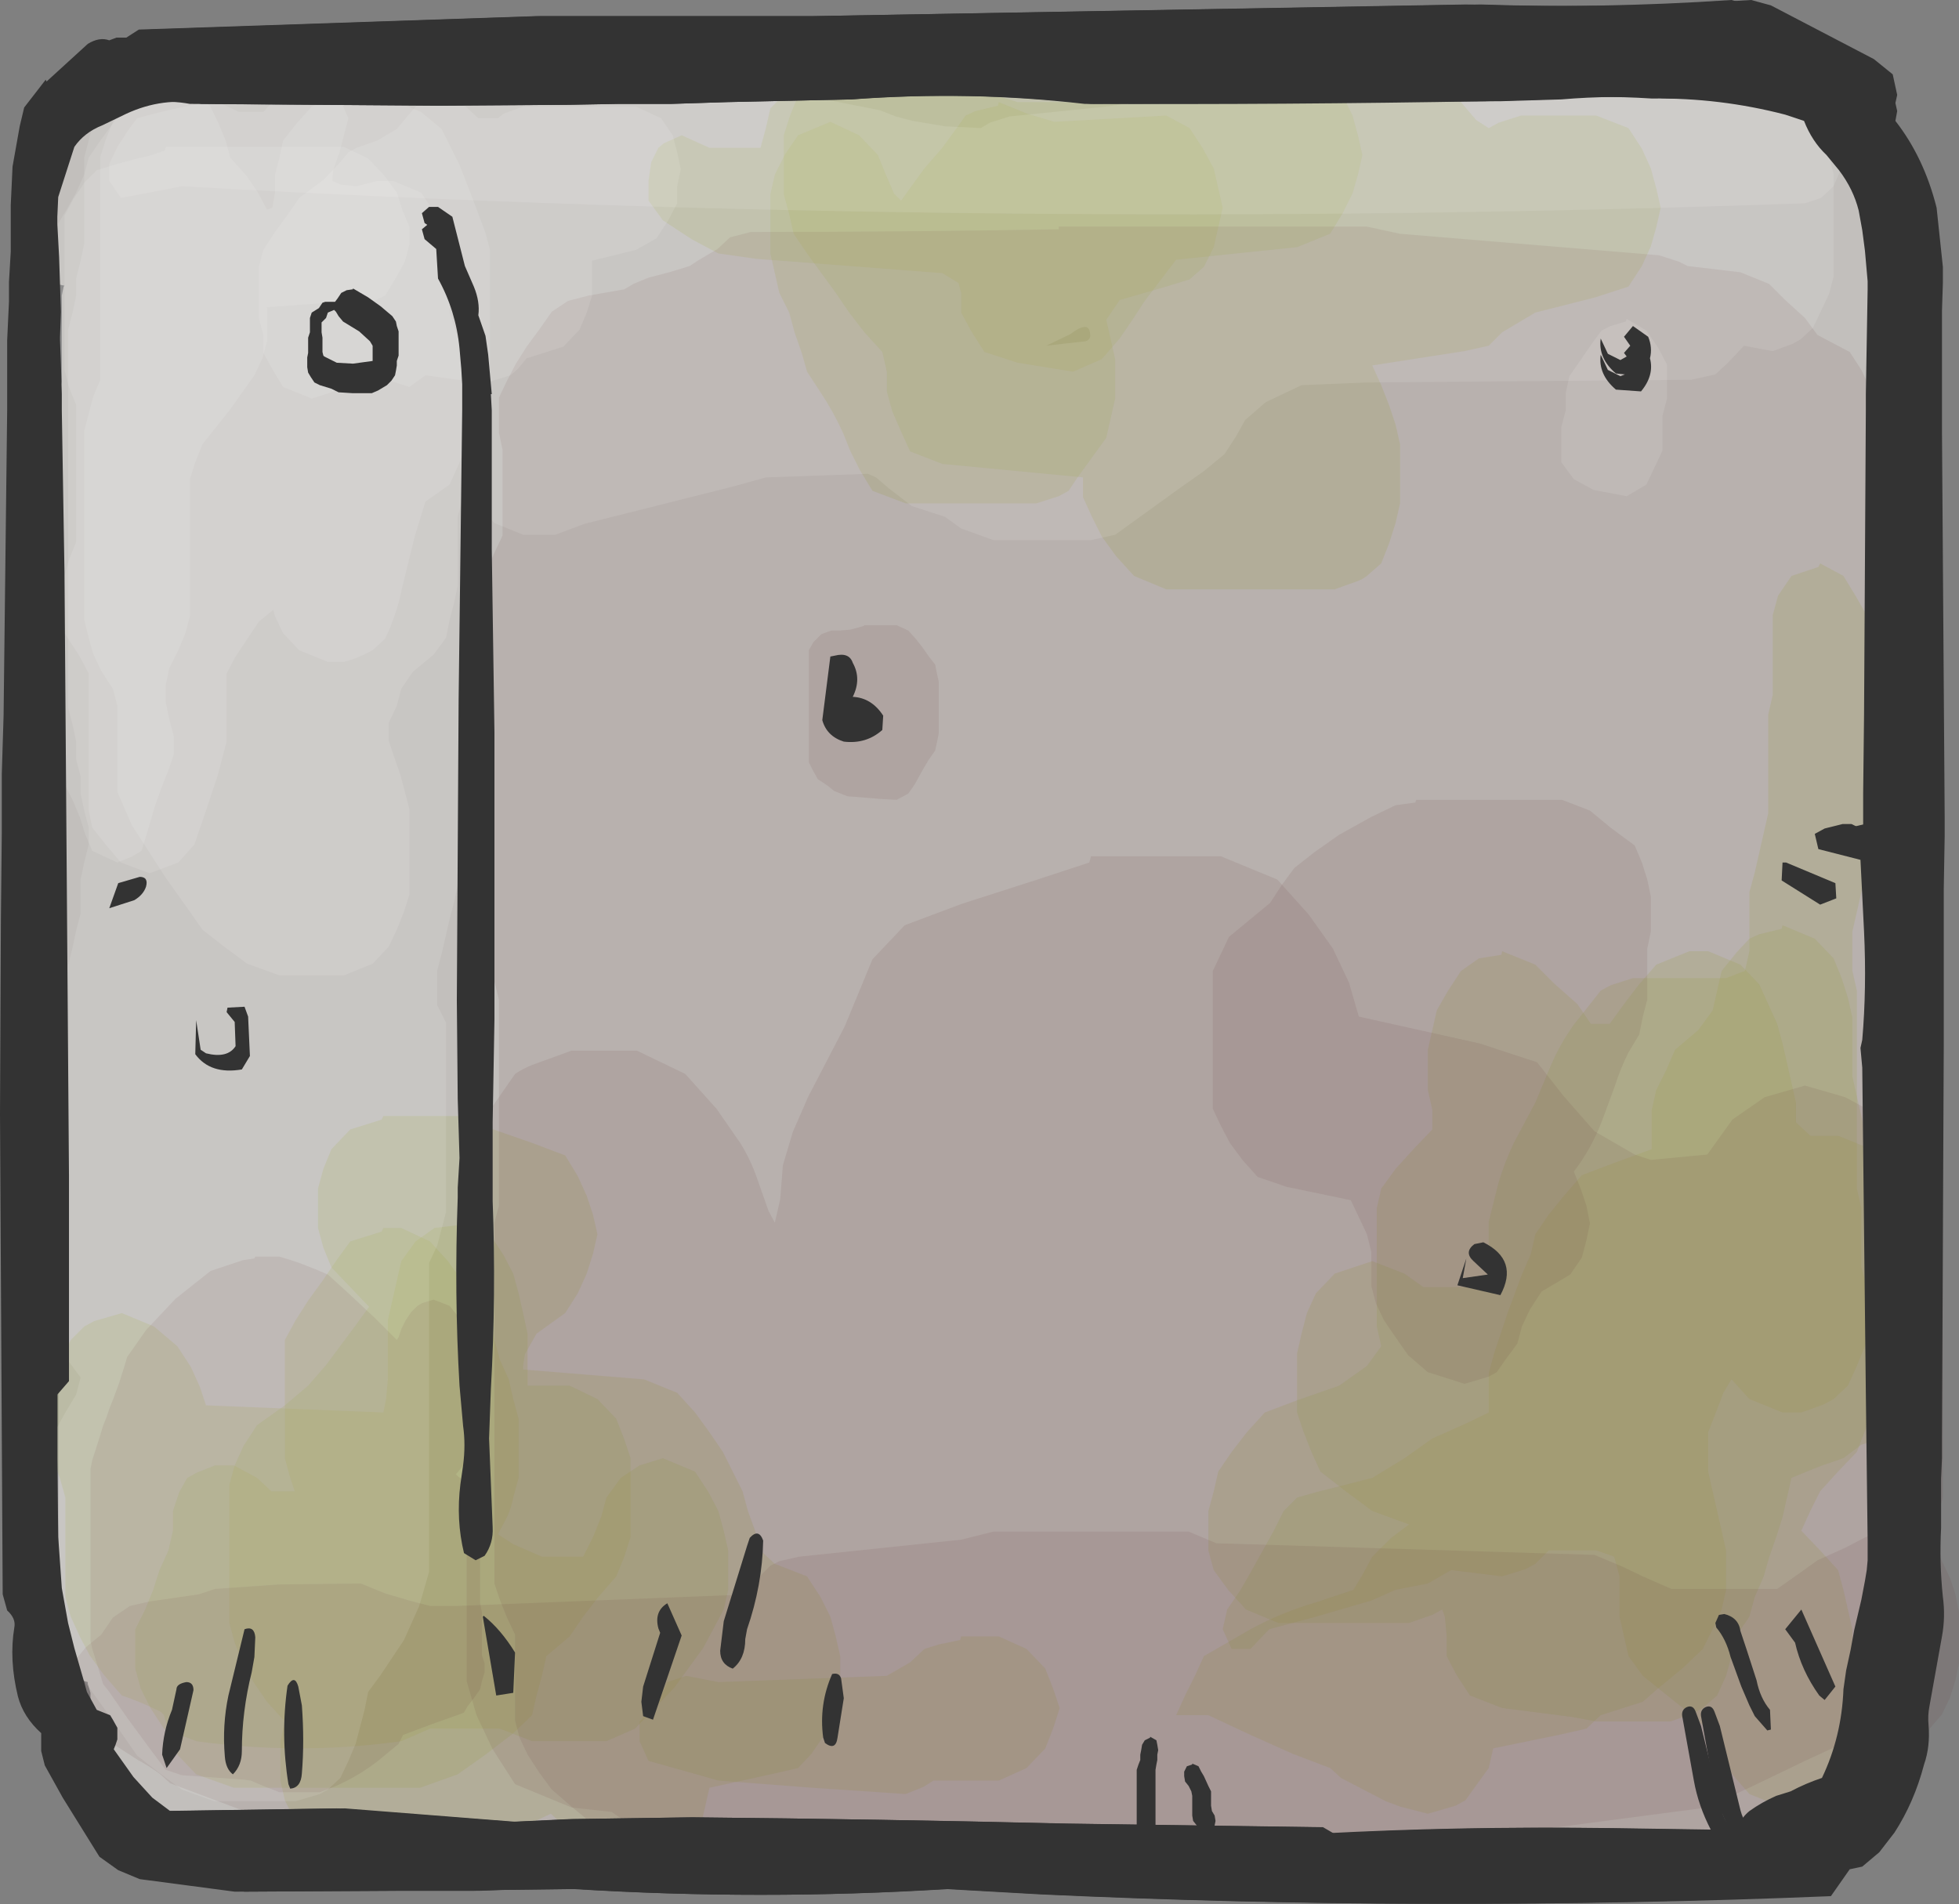 <?xml version="1.0" encoding="UTF-8" standalone="no"?>
<svg xmlns:xlink="http://www.w3.org/1999/xlink" height="106.3px" width="109.35px" xmlns="http://www.w3.org/2000/svg">
  <rect width="100%" height="100%" fill="#808080" stroke="none"/>
  <g transform="matrix(1.0, 0.0, 0.0, 1.0, 55.1, 53.15)">
    <path d="M48.25 -47.05 L48.25 -46.6 48.25 -46.1 48.4 -45.65 48.55 -45.15 48.7 -44.65 48.7 -44.2 48.7 -43.7 48.8 -43.2 48.9 -42.75 49.05 -42.25 49.15 -41.8 49.15 -41.3 49.15 -40.85 49.35 -40.35 49.5 -39.9 49.7 -39.4 49.85 -38.9 49.95 -38.45 50.05 -37.95 50.05 -37.45 50.05 -36.5 50.05 -35.55 50.05 -34.6 50.05 -33.65 50.05 -33.15 50.35 -32.65 50.6 -32.2 50.8 -31.7 50.95 -31.25 50.95 -30.75 50.95 -29.8 50.95 -28.85 50.95 -27.9 50.95 -26.45 50.95 -25.95 51.05 -25.5 51.05 -25.0 51.05 -24.05 51.05 -23.1 51.05 -22.1 51.05 -21.15 50.95 -20.7 50.95 -20.2 50.95 -8.2 50.95 6.15 50.95 17.2 51.05 17.7 51.05 18.15 51.05 18.65 50.95 19.1 50.95 19.6 51.05 20.1 51.05 20.55 51.05 21.05 50.95 21.5 51.05 22.0 51.05 22.45 51.05 22.95 50.95 23.45 51.05 23.9 51.05 24.4 51.05 25.35 51.05 26.3 51.05 27.25 51.05 28.25 51.05 28.7 50.95 29.2 50.95 29.65 50.95 31.1 50.95 32.55 50.95 34.45 50.95 36.4 50.85 36.85 50.75 37.35 50.5 37.8 50.05 38.3 49.5 38.8 49.35 39.25 49.15 39.75 48.9 40.05 48.9 43.1 48.8 43.55 48.8 44.05 48.7 44.55 48.6 45.0 48.45 45.5 48.35 45.95 47.9 46.45 47.55 46.75 47.0 46.95 46.2 46.6 46.15 46.55 45.85 46.95 45.2 47.4 44.6 47.9 44.55 47.95 44.5 48.2 44.25 48.7 43.9 49.15 43.6 49.5 42.9 49.65 -2.85 49.65 -3.75 49.65 Q-24.35 49.6 -44.95 49.15 L-45.5 49.0 -45.95 48.85 -46.65 48.55 -46.8 48.2 -47.35 48.0 -48.0 47.75 -48.45 47.25 -48.65 46.75 -48.8 46.3 -48.8 45.8 -48.8 45.35 -48.8 44.85 -48.8 44.35 -48.8 43.9 -49.15 43.4 -49.7 42.95 -49.95 42.6 -49.95 42.3 -50.05 41.8 -50.05 41.35 -50.2 40.85 -50.2 40.75 -50.85 40.55 -51.3 40.05 -51.65 39.6 -51.75 39.1 -51.85 38.6 -51.85 36.05 -51.85 35.6 -52.2 34.6 -52.45 33.65 -52.55 33.2 -51.85 33.2 -51.85 25.65 -51.85 12.7 -51.85 5.05 -51.75 4.55 -51.75 -9.35 -51.75 -23.25 -51.75 -31.4 -51.65 -31.85 -51.65 -33.3 -51.65 -34.75 -51.65 -36.2 -51.65 -36.65 -51.55 -37.15 -51.5 -37.2 -52.2 -37.35 Q-52.6 -37.45 -53.0 -37.65 L-53.3 -38.1 -53.55 -38.6 -53.55 -39.05 -53.55 -39.55 -53.45 -40.05 -53.2 -40.5 -52.8 -41.0 -52.45 -41.45 -52.45 -41.95 -52.45 -42.4 -52.45 -42.9 -52.2 -43.4 -52.0 -43.85 -52.0 -44.35 -51.6 -44.8 -51.3 -45.15 -50.75 -45.5 -50.15 -45.9 -48.8 -46.9 -48.2 -47.05 -48.2 -47.2 -48.0 -47.55 -47.65 -47.65 -43.05 -48.0 -42.25 -48.35 -35.35 -48.45 -32.65 -48.55 -32.4 -48.65 -31.95 -48.8 -31.35 -49.0 -24.7 -49.15 -24.25 -49.3 -23.8 -49.45 -23.35 -49.6 -22.8 -49.7 -22.75 -49.8 42.45 -49.8 43.25 -49.45 43.85 -49.0 44.5 -48.5 45.3 -48.5 45.75 -49.0 46.55 -49.3 47.35 -49.0 47.8 -48.5 48.0 -48.0 48.15 -47.55 48.25 -47.05" fill="#c2bfbc" fill-rule="evenodd" stroke="none"/>
    <path d="M-33.7 15.4 L-32.7 15.4 -31.1 16.15 -30.1 17.25 -29.3 18.35 -28.5 19.45 -27.75 20.55 -27.5 21.65 -27.2 22.75 -26.7 23.85 -26.45 24.95 -26.15 26.05 -26.15 27.15 -26.15 28.25 -26.15 29.35 -26.45 30.45 Q-26.55 31.0 -26.8 31.55 L-27.2 32.3 -27.3 32.5 -26.45 33.05 -24.85 33.75 -22.55 33.75 -22.0 32.65 -21.55 31.55 -21.25 30.45 -20.45 29.35 -19.4 28.65 -18.1 28.25 -16.3 29.0 -15.55 30.15 -15.0 31.2 -14.7 32.3 -14.45 33.4 -14.45 34.5 -14.45 35.6 -14.7 36.7 -15.85 38.85 -17.45 41.05 -19.65 43.35 -21.25 44.05 -25.4 44.05 -27.2 43.35 -31.1 43.35 -32.7 44.05 Q-38.4 44.85 -44.15 44.05 L-45.95 43.35 -46.7 42.2 -47.25 41.1 -47.55 40.0 -47.55 38.9 -47.55 37.8 -47.0 36.7 -46.55 35.6 -46.2 34.5 -45.7 33.4 -45.45 32.3 -45.45 31.2 -45.1 30.15 -44.65 29.35 -44.1 29.05 -43.1 28.65 -42.05 28.65 -40.75 29.35 -39.95 30.1 -38.65 30.1 -38.9 29.35 -39.2 28.25 -39.2 27.15 -39.2 26.05 -39.2 24.95 -39.2 23.85 -39.2 22.75 -39.2 21.65 -38.6 20.55 -37.9 19.45 -37.1 18.35 -36.35 17.25 -35.55 16.15 -33.8 15.6 -33.7 15.4" fill="#a1ab4d" fill-opacity="0.2" fill-rule="evenodd" stroke="none"/>
    <path d="M-16.3 25.7 L-15.5 26.8 -14.75 27.9 -14.2 29.0 -13.65 30.1 -13.35 31.2 -12.95 32.3 -12.65 33.4 -11.85 34.15 -10.05 34.85 -9.3 36.0 -8.75 37.1 -8.45 38.2 -8.2 39.3 -8.2 40.4 -8.2 41.5 -8.5 42.55 -9.05 43.65 -9.8 44.75 -10.55 45.55 -11.85 45.85 -15.5 46.65 -15.75 47.75 -16.0 48.85 -16.6 49.9 -17.3 51.05 -19.15 51.8 -20.2 51.8 -22.0 51.05 -23.05 49.95 -23.55 48.85 -24.35 48.1 -26.7 49.2 -28.3 49.9 -29.55 50.3 -35.8 50.3 -37.65 49.6 -38.65 48.45 -39.2 47.35 -39.45 46.25 -39.45 45.15 -39.45 44.05 -39.2 42.95 -40.2 41.85 -40.95 40.75 -41.55 39.65 -42.0 38.55 -42.3 37.45 -42.3 36.35 -42.3 35.25 -42.3 34.15 -42.3 33.05 -42.3 30.85 -42.3 29.75 -42.0 28.65 -41.5 27.55 -40.75 26.4 -39.2 25.3 -37.9 24.2 -36.9 23.05 -35.3 20.9 -34.5 19.8 -35.55 18.7 -36.6 17.6 -37.05 16.5 -37.35 15.4 -37.35 14.3 -37.35 13.2 -37.05 12.1 -36.6 11.0 -35.55 9.9 -33.8 9.35 -33.7 9.15 -29.55 9.15 -27.7 9.85 -25.4 10.65 -23.55 11.35 -22.85 12.5 -22.35 13.6 -22.0 14.65 -21.75 15.75 -22.0 16.85 -22.35 17.95 -22.85 19.05 -23.55 20.15 -25.15 21.3 -25.8 22.45 -25.9 23.1 -25.9 23.3 -19.15 23.85 -17.3 24.6 -16.3 25.7" fill="#a1ab4d" fill-opacity="0.2" fill-rule="evenodd" stroke="none"/>
    <path d="M-32.7 17.25 L-31.9 16.15 -30.85 15.4 -29.6 15.25 -29.55 15.05 -27.75 15.75 -27.0 16.9 -26.45 17.95 -26.15 19.05 -25.9 20.15 -25.65 21.3 -25.65 22.4 -25.65 23.5 -25.65 24.2 -25.4 24.2 -23.3 24.2 -21.75 24.95 -20.7 26.05 -20.25 27.2 -19.9 28.25 -19.9 29.35 -19.9 30.45 -19.9 31.55 -19.9 32.65 -20.25 33.75 -20.7 34.85 -21.7 36.0 -22.55 37.1 -23.3 38.2 -24.6 39.3 -24.85 40.4 -25.15 41.5 -25.4 42.6 -26.5 43.65 -28.0 44.8 -29.55 45.9 -31.65 46.65 -42.05 46.65 -44.15 45.9 -45.2 44.8 -45.65 43.65 -45.95 42.6 Q-46.1 42.4 -46.25 42.35 -47.25 41.85 -48.3 41.5 L-49.3 40.35 -50.1 39.25 -50.65 38.2 -51.15 37.1 -51.45 36.0 -51.45 34.85 -51.45 33.75 -51.45 32.65 -51.45 31.55 -51.45 30.45 -51.75 29.4 -52.15 28.25 -52.45 27.15 -52.45 26.05 -52.45 24.95 -52.2 23.85 -51.7 22.75 -51.15 21.65 -50.4 20.9 -49.85 20.6 -48.3 20.15 -46.5 20.9 -45.2 22.0 -44.45 23.15 -43.95 24.25 -43.6 25.3 -33.7 25.7 -33.55 24.95 -33.45 23.85 -33.45 22.75 -33.45 21.65 -33.45 20.55 -33.2 19.45 -32.95 18.35 -32.7 17.25" fill="#a1ab4d" fill-opacity="0.2" fill-rule="evenodd" stroke="none"/>
    <path d="M46.2 -0.75 L47.25 0.35 47.7 1.45 48.05 2.55 48.3 3.65 48.3 4.75 48.3 5.85 48.3 6.95 48.8 9.15 49.6 12.45 50.4 15.75 50.4 16.85 50.4 17.95 50.4 20.15 50.4 22.4 50.1 23.5 49.8 24.55 49.4 25.7 48.55 27.9 47.5 29.0 46.5 30.1 45.95 31.2 45.45 32.3 46.5 33.4 47.5 34.5 47.8 35.6 48.05 36.7 48.3 37.8 48.3 38.9 48.3 40.0 48.3 41.1 48.3 42.2 48.05 43.35 47.8 44.45 47.5 45.55 46.45 46.6 45.7 47.35 44.4 47.75 42.55 47.0 41.55 45.85 40.75 44.8 40.5 43.7 39.4 42.65 37.9 41.45 36.6 40.4 35.8 39.3 35.55 38.2 35.3 37.1 35.3 36.0 35.3 34.85 35.0 33.75 34.0 33.4 31.35 33.4 30.6 34.15 30.05 34.45 28.75 34.85 25.9 34.5 24.6 35.25 22.8 35.6 21.45 36.2 18.35 37.1 15.75 37.8 14.7 38.9 13.65 38.9 13.15 37.8 13.4 36.7 14.15 35.6 14.75 34.55 16.0 32.3 16.55 31.2 17.3 30.45 18.35 30.15 21.5 29.35 23.3 28.25 24.85 27.15 26.65 26.35 28.0 25.7 28.0 24.6 28.0 23.5 28.3 22.4 29.05 20.15 29.85 18.0 30.35 16.85 30.6 15.75 31.35 14.65 32.2 13.6 33.2 12.45 35.05 11.75 37.1 11.0 37.1 9.9 37.1 8.8 37.35 7.7 37.9 6.6 38.4 5.45 39.7 4.35 40.5 3.25 40.75 2.15 41.0 1.05 41.85 0.0 42.55 -0.75 43.1 -1.0 44.35 -1.3 44.4 -1.5 46.2 -0.75" fill="#a1ab4d" fill-opacity="0.2" fill-rule="evenodd" stroke="none"/>
    <path d="M30.6 0.7 L31.65 1.75 32.95 2.9 33.7 4.0 34.75 4.0 35.55 2.9 36.35 1.85 37.35 0.7 39.2 -0.05 40.25 -0.05 42.05 0.7 43.1 1.8 43.6 2.9 44.1 4.0 44.4 5.1 44.9 7.3 45.15 8.4 45.15 9.5 45.95 10.25 47.5 10.25 49.35 11.0 50.4 12.1 50.9 13.2 51.15 14.3 51.4 15.4 51.4 16.5 51.4 17.6 51.4 18.7 51.4 19.8 51.4 20.9 51.15 22.0 51.15 23.1 51.7 24.2 51.4 25.3 51.15 26.4 50.55 26.95 48.8 27.5 47.8 28.25 46.5 28.7 44.9 29.35 44.65 30.45 44.4 31.55 44.05 32.65 43.65 33.8 43.35 34.85 42.85 36.0 42.55 37.1 41.8 38.2 41.55 39.3 41.25 40.4 40.75 41.5 39.95 42.2 39.4 42.5 38.15 42.95 34.0 42.95 32.65 42.7 28.75 42.2 26.95 41.5 26.2 40.35 25.65 39.3 25.65 38.2 25.55 37.1 25.4 36.7 24.85 37.0 23.55 37.45 16.25 37.45 14.45 36.7 13.45 35.6 12.65 34.5 12.35 33.4 12.35 32.3 12.35 31.2 12.65 30.1 12.9 29.0 13.65 27.9 14.5 26.8 15.5 25.7 17.35 25.0 19.65 24.2 21.2 23.1 22.0 22.0 21.75 20.9 21.75 19.8 21.75 18.7 21.75 17.6 21.75 15.4 21.75 14.3 22.0 13.2 22.8 12.1 23.8 11.0 24.85 9.9 24.85 8.8 24.6 7.7 24.6 6.6 24.6 5.45 24.85 4.35 25.1 3.25 25.7 2.2 26.45 1.05 27.45 0.35 28.7 0.15 28.75 -0.05 30.6 0.7" fill="#a1ab4d" fill-opacity="0.2" fill-rule="evenodd" stroke="none"/>
    <path d="M46.5 -21.7 L47.8 -21.0 48.5 -19.85 49.1 -18.8 49.1 -17.7 49.1 -16.6 49.1 -15.5 49.1 -14.35 49.1 -13.25 49.35 -12.15 49.35 -11.05 49.35 -8.85 49.35 -6.65 49.35 -5.55 49.1 -4.45 48.8 -3.35 48.55 -2.25 48.3 -1.15 48.3 -0.05 48.3 1.05 48.55 2.15 48.55 5.45 48.55 8.8 48.55 12.1 48.55 13.2 48.8 14.3 48.8 15.4 48.8 16.5 48.8 17.6 49.1 18.7 49.35 19.8 49.35 20.9 49.0 22.0 48.55 23.1 48.05 24.2 47.25 24.95 46.7 25.25 45.45 25.7 44.4 25.7 42.55 24.95 41.55 23.85 41.1 24.6 40.7 25.65 40.25 26.8 40.25 27.9 40.25 29.0 40.5 30.1 40.75 31.2 41.0 32.3 41.25 33.4 41.25 34.5 41.25 35.6 41.0 36.7 40.5 37.8 39.95 38.9 38.85 39.95 37.4 41.15 36.6 41.85 34.25 42.6 33.45 43.35 31.9 43.7 28.25 44.45 28.0 45.55 27.2 46.65 26.7 47.35 26.15 47.65 24.6 48.1 23.05 47.7 22.25 47.4 19.75 46.1 19.15 45.55 17.05 44.75 14.7 43.7 12.35 42.6 10.55 42.6 11.05 41.5 11.6 40.4 12.1 39.3 14.7 37.8 Q16.45 36.85 18.35 36.3 L20.45 35.6 20.9 34.85 21.5 33.75 22.55 32.7 23.55 31.95 21.5 31.2 19.95 30.05 18.6 29.0 18.1 27.9 17.65 26.75 17.3 25.7 17.3 24.6 17.3 23.5 17.3 22.4 17.55 21.3 17.85 20.15 18.35 19.05 19.4 17.95 21.5 17.25 23.3 17.95 24.35 18.7 25.65 18.7 26.7 18.7 28.0 18.35 28.0 17.25 28.0 16.15 28.0 15.05 28.55 12.85 Q28.9 11.7 29.4 10.65 L30.6 8.4 31.5 6.25 Q32.0 5.1 32.75 4.05 L34.25 2.15 34.8 1.85 36.05 1.45 41.25 1.45 42.3 1.05 42.55 -0.05 42.55 -1.15 42.55 -2.25 42.55 -3.35 42.85 -4.45 43.1 -5.55 43.35 -6.65 43.6 -7.75 43.6 -8.85 43.6 -9.95 43.6 -11.05 43.6 -12.15 43.6 -13.25 43.85 -14.35 43.85 -15.5 43.85 -16.6 43.85 -17.7 43.85 -18.8 44.15 -19.9 44.9 -21.0 46.4 -21.5 46.5 -21.7" fill="#a1ab4d" fill-opacity="0.2" fill-rule="evenodd" stroke="none"/>
    <path d="M4.05 42.2 L3.7 43.3 3.25 44.45 2.2 45.55 0.65 46.25 -1.45 46.25 -3.0 46.25 -3.55 46.6 -4.55 47.0 -9.75 46.65 -15.0 46.25 -16.05 45.95 -18.9 45.15 -19.4 44.05 -19.4 42.95 -18.35 41.85 -17.85 40.75 -16.8 40.4 -15.0 40.75 -5.6 40.4 -4.3 39.65 -3.5 38.9 -2.7 38.65 -1.5 38.4 -1.45 38.2 0.65 38.2 2.2 38.9 3.25 40.0 3.7 41.15 4.05 42.2" fill="#a1ab4d" fill-opacity="0.2" fill-rule="evenodd" stroke="none"/>
    <path d="M19.15 -48.9 L19.85 -47.8 20.4 -46.7 20.7 -45.6 20.95 -44.5 20.7 -43.4 20.4 -42.35 19.85 -41.25 19.15 -40.1 17.3 -39.35 10.55 -38.65 8.8 -36.35 8.15 -35.35 7.4 -34.25 6.4 -33.1 4.8 -32.4 1.7 -32.9 -0.15 -33.5 -0.85 -34.6 -1.45 -35.7 -1.45 -36.8 -1.6 -37.35 -2.5 -37.9 -12.9 -38.7 -15.0 -39.0 -16.5 -39.8 -18.1 -40.85 -18.9 -41.95 -18.9 -43.05 -18.75 -44.1 -18.35 -44.9 -18.05 -45.15 -17.05 -45.6 -15.5 -44.9 -12.65 -44.9 -12.35 -46.0 -12.1 -47.1 -11.05 -48.15 -10.3 -48.9 -9.75 -49.25 -8.75 -49.7 -7.95 -50.0 -6.9 -50.4 -5.65 -50.55 -5.6 -50.75 -4.3 -50.4 17.3 -49.65 19.15 -48.9" fill="#a1ab4d" fill-opacity="0.2" fill-rule="evenodd" stroke="none"/>
    <path d="M11.3 -46.0 L12.05 -44.85 12.65 -43.75 12.9 -42.65 13.15 -41.55 12.9 -40.45 12.65 -39.35 12.1 -38.25 11.3 -37.55 10.0 -37.15 7.4 -36.4 6.65 -35.3 6.9 -34.2 7.15 -33.1 7.15 -32.0 7.15 -30.9 6.9 -29.8 6.65 -28.7 5.85 -27.6 5.05 -26.5 4.55 -25.75 4.0 -25.45 2.75 -25.05 -4.55 -25.05 -6.4 -25.75 -7.1 -26.9 -7.65 -28.0 -8.05 -29.0 Q-8.6 -30.2 -9.3 -31.25 L-10.05 -32.4 -10.35 -33.45 -10.75 -34.6 -11.05 -35.7 -11.6 -36.8 -11.85 -37.9 -12.1 -39.0 -12.1 -40.1 -12.1 -41.2 -12.1 -42.3 -11.85 -43.4 -11.3 -44.5 -10.55 -45.6 -8.75 -46.35 -7.15 -45.6 -6.1 -44.5 -5.65 -43.4 -5.2 -42.35 -4.8 -41.95 -4.3 -42.65 -3.5 -43.75 -2.5 -44.9 -1.7 -46.0 -1.2 -46.7 -0.65 -46.95 0.6 -47.25 0.65 -47.45 2.25 -46.8 3.75 -46.35 10.0 -46.7 11.3 -46.0" fill="#a1ab4d" fill-opacity="0.2" fill-rule="evenodd" stroke="none"/>
    <path d="M36.55 -44.85 L37.05 -43.75 37.35 -42.65 37.6 -41.55 37.35 -40.45 37.05 -39.4 36.55 -38.3 35.8 -37.15 33.95 -36.55 30.6 -35.7 28.75 -34.6 28.0 -33.85 26.65 -33.55 21.5 -32.75 22.0 -31.65 22.45 -30.5 22.8 -29.45 23.05 -28.35 23.05 -27.25 23.05 -26.15 23.05 -25.05 22.8 -23.95 22.45 -22.85 22.0 -21.7 21.2 -21.0 Q20.95 -20.8 20.65 -20.7 L19.4 -20.25 10.0 -20.25 8.2 -21.0 7.2 -22.1 6.4 -23.2 5.85 -24.3 5.35 -25.4 5.35 -26.5 -2.5 -27.25 -4.3 -27.95 -4.8 -29.05 -5.3 -30.2 -5.6 -31.3 -5.6 -32.4 -5.85 -33.5 -6.85 -34.6 -7.7 -35.7 -8.45 -36.8 -9.25 -37.9 -10.05 -39.0 -10.8 -40.1 -11.05 -41.2 -11.35 -42.3 -11.35 -43.4 -11.35 -44.5 -11.35 -45.6 -11.0 -46.7 -10.55 -47.8 -9.5 -48.9 -7.75 -49.45 -7.7 -49.65 -5.6 -49.65 -3.75 -49.0 -0.4 -48.1 1.7 -47.45 22.8 -47.45 24.6 -48.2 26.45 -47.45 27.3 -46.45 28.0 -46.0 28.55 -46.3 29.8 -46.7 34.0 -46.7 35.8 -46.0 36.55 -44.85" fill="#a1ab4d" fill-opacity="0.2" fill-rule="evenodd" stroke="none"/>
    <path d="M39.1 -38.3 L42.05 -37.95 43.65 -37.3 44.55 -36.4 45.65 -35.4 46.35 -34.45 48.15 -33.5 48.8 -32.5 49.25 -31.55 49.5 -30.6 49.75 -29.65 49.75 -28.7 49.75 -27.75 49.5 -26.8 49.75 -25.8 49.5 -24.85 49.5 -23.9 49.8 -22.95 50.2 -22.0 50.65 -21.0 50.85 -20.05 50.85 -19.1 51.15 -18.15 51.5 -17.15 51.8 -16.25 51.8 -13.35 51.8 -4.7 51.8 18.3 51.8 42.25 51.8 45.15 51.5 46.1 51.1 47.05 50.65 48.0 49.3 49.0 48.15 49.95 46.55 50.55 -3.25 50.55 -4.85 49.95 -20.45 49.3 -22.05 48.65 -23.2 47.7 -24.3 46.75 -25.0 45.8 -25.65 44.8 -26.1 43.85 -26.35 42.9 -26.35 41.95 -26.35 41.0 -26.35 40.0 -26.35 39.05 -26.35 38.1 -26.8 37.15 -27.2 36.15 -27.5 35.25 -27.5 34.25 -27.5 32.35 -27.5 31.4 -27.5 26.6 -27.5 20.85 -27.5 15.1 -27.25 14.15 -27.25 13.2 -27.25 12.2 -27.25 11.25 -27.25 10.3 -27.25 8.4 -27.25 7.4 -27.25 4.55 -27.25 2.65 -27.5 1.65 -27.5 0.7 -27.5 -0.25 -27.5 -1.2 -27.95 -2.15 -28.15 -3.15 -28.15 -4.1 -28.15 -6.0 -28.15 -6.95 -28.15 -10.8 -28.15 -14.65 -28.15 -20.4 -27.9 -21.35 -27.5 -22.3 -27.05 -23.25 -27.05 -24.2 -27.05 -25.2 -27.05 -26.15 -27.05 -27.1 -27.05 -28.05 -27.25 -29.0 -27.25 -29.95 -27.25 -30.95 -26.8 -31.9 -26.3 -32.85 -25.7 -33.8 -25.0 -34.75 -24.3 -35.75 -23.4 -36.35 -22.25 -36.65 -20.25 -37.0 -19.75 -37.3 -18.9 -37.65 -17.75 -37.95 -16.6 -38.3 -16.15 -38.6 -15.05 -39.25 -14.35 -39.9 -13.2 -40.2 Q-4.6 -40.2 4.0 -40.35 L4.0 -40.5 21.2 -40.5 23.05 -40.1 37.5 -38.9 38.6 -38.55 39.1 -38.3" fill="#663333" fill-opacity="0.102" fill-rule="evenodd" stroke="none"/>
    <path d="M51.1 32.35 L52.7 33.0 53.3 34.0 53.75 34.95 54.05 35.85 54.25 36.85 54.25 37.8 54.25 38.75 54.25 39.7 54.05 40.65 53.75 41.6 53.3 42.55 51.7 44.4 50.4 45.45 49.05 46.4 48.15 47.05 47.7 47.3 46.55 47.65 42.95 48.45 41.15 48.95 34.8 49.6 33.0 50.25 7.6 50.25 6.05 49.6 -25.0 48.7 -40.4 48.35 -42.0 47.75 -44.0 47.0 -45.6 46.4 -46.15 45.9 Q-46.75 45.45 -47.4 45.1 L-48.8 44.2 -49.45 43.2 -50.6 42.25 -51.05 41.3 -51.05 40.35 -50.8 39.4 -50.3 38.8 -49.45 38.1 -48.8 37.15 -47.85 36.5 -46.75 36.25 -44.0 35.85 -43.1 35.55 -39.5 35.3 -34.95 35.25 -34.1 35.6 -33.6 35.8 -32.25 36.2 -31.1 36.5 -29.55 36.5 -13.2 35.85 -12.75 34.9 -12.1 34.25 -11.6 34.0 -10.5 33.75 -1.45 32.8 0.35 32.35 11.25 32.35 12.8 33.0 33.9 33.65 35.45 34.3 36.6 34.85 38.2 35.55 44.1 35.55 45.45 34.6 46.35 33.95 47.9 33.25 49.05 32.65 50.2 32.35 51.1 32.35" fill="#663333" fill-opacity="0.102" fill-rule="evenodd" stroke="none"/>
    <path d="M13.05 -5.35 L16.2 -4.05 17.95 -2.1 19.3 -0.2 20.2 1.7 20.75 3.6 27.5 5.1 30.7 6.15 32.15 8.0 33.9 10.0 36.15 11.3 37.05 11.6 40.2 11.3 41.6 9.35 43.4 8.1 45.65 7.45 47.9 8.1 50.2 9.35 52.0 11.3 52.8 13.25 53.35 15.1 53.35 17.05 53.35 20.85 53.35 24.7 53.35 26.6 53.35 28.55 53.35 30.45 52.8 32.35 52.1 34.35 Q51.75 35.25 51.55 36.2 L51.55 38.15 51.0 40.0 50.2 41.95 48.35 43.9 45.65 45.15 42.95 46.45 40.2 47.75 30.7 49.0 27.55 50.3 -15.95 50.95 -19.1 49.65 -20.45 48.35 -20.95 48.0 -23.2 47.75 -26.35 46.45 -27.6 44.5 -28.5 42.6 -29.05 40.7 -29.05 36.85 -29.05 29.2 -29.05 25.35 -29.05 17.65 -29.05 11.9 -28.6 10.0 -27.25 8.1 -26.35 6.8 Q-25.9 6.5 -25.4 6.3 L-23.2 5.5 -19.55 5.5 -16.85 6.8 -15.1 8.75 -13.75 10.7 Q-13.2 11.6 -12.85 12.6 L-12.2 14.45 -11.85 15.1 -11.55 13.8 -11.4 11.9 -10.85 10.05 -10.0 8.1 -7.95 4.15 -6.4 0.4 -4.6 -1.5 -1.4 -2.7 2.65 -4.0 5.7 -5.0 5.8 -5.35 13.05 -5.35" fill="#663333" fill-opacity="0.102" fill-rule="evenodd" stroke="none"/>
    <path d="M-35.75 18.95 L-34.2 20.4 -33.25 21.35 -32.95 21.65 -32.85 21.5 -32.7 21.05 -32.45 20.55 -32.15 20.1 -31.8 19.75 -31.55 19.6 -30.9 19.4 -30.0 19.75 -29.6 20.25 -29.0 21.2 -28.65 22.15 -28.5 22.6 -28.5 23.1 -28.5 24.55 -28.5 25.5 -28.5 26.45 -28.5 26.95 -28.65 27.4 -28.85 27.9 -29.0 28.35 -29.4 28.85 -29.65 29.15 -29.5 29.3 Q-29.2 29.5 -28.85 29.65 L-28.5 30.15 -28.4 30.6 -28.3 31.1 -28.3 32.05 -28.3 33.5 -28.3 34.45 -28.3 35.9 -28.3 36.35 -28.2 36.85 -28.2 37.3 -28.2 37.8 -28.2 38.3 -28.2 38.75 -28.2 39.25 -28.05 39.7 -28.05 40.2 -28.2 40.7 -28.3 41.15 -28.65 41.65 -29.0 42.1 -29.2 42.45 -29.45 42.55 -31.0 43.1 -32.6 43.7 -32.85 44.2 -34.0 45.15 Q-35.1 46.0 -36.35 46.55 L-37.25 46.9 -39.5 46.9 -40.4 46.55 -41.1 46.25 -41.45 46.2 -44.95 45.95 -45.85 45.65 -46.6 44.65 -48.0 42.75 -49.0 41.3 -49.35 40.85 -49.5 40.35 -49.65 39.85 -49.95 38.9 -50.05 38.45 -50.05 36.05 -50.05 33.65 -50.05 30.3 -50.05 28.85 -49.95 28.35 -49.8 27.9 -49.5 26.95 -49.35 26.45 -49.15 25.95 -49.0 25.5 -48.8 25.0 -48.45 24.05 -48.15 23.1 -48.0 22.6 -46.95 21.1 -45.3 19.35 -43.6 18.0 -43.35 17.8 -42.9 17.65 -42.45 17.5 -42.0 17.35 -41.55 17.2 -40.9 17.1 -40.85 17.0 -39.5 17.0 -38.85 17.2 -38.4 17.35 -37.5 17.7 -36.8 18.0 -35.75 18.95" fill="#663333" fill-opacity="0.102" fill-rule="evenodd" stroke="none"/>
    <path d="M18.3 -5.6 L19.65 -6.55 21.45 -7.55 22.8 -8.2 23.9 -8.35 23.95 -8.5 32.1 -8.5 33.65 -7.9 34.8 -6.95 36.15 -5.95 36.55 -5.0 36.85 -4.05 37.05 -3.1 37.05 -2.15 37.05 -1.15 36.85 -0.2 36.85 0.75 36.85 1.7 36.85 2.65 36.6 3.6 36.4 4.6 35.8 5.6 Q35.35 6.5 35.05 7.45 L34.35 9.35 Q33.75 10.95 32.75 12.25 L33.15 13.25 33.45 14.15 33.65 15.15 33.45 16.1 33.2 17.05 32.55 18.0 30.95 18.95 30.3 19.95 29.85 20.9 29.6 21.85 28.9 22.8 28.45 23.45 28.0 23.7 26.65 24.1 24.6 23.45 23.5 22.5 22.8 21.5 22.15 20.55 21.7 19.6 21.45 18.65 21.45 17.7 21.45 16.75 21.2 15.75 20.75 14.8 20.3 13.85 16.7 13.1 15.1 12.55 14.25 11.6 13.55 10.65 13.05 9.7 12.6 8.75 12.6 7.8 12.6 6.8 12.6 5.85 12.6 3.95 12.6 1.05 13.05 0.1 13.5 -0.85 14.65 -1.8 15.8 -2.75 16.45 -3.75 17.15 -4.7 18.3 -5.6" fill="#663333" fill-opacity="0.102" fill-rule="evenodd" stroke="none"/>
    <path d="M-4.4 -17.95 L-3.95 -17.45 -3.6 -17.0 -3.25 -16.5 -2.9 -16.05 -2.8 -15.55 -2.7 -15.1 -2.7 -14.6 -2.7 -14.1 -2.7 -13.65 -2.7 -13.15 -2.7 -12.7 -2.7 -12.2 -2.8 -11.7 -2.9 -11.25 -3.25 -10.75 -3.55 -10.25 -3.8 -9.8 -4.05 -9.35 -4.4 -8.85 -5.05 -8.5 -5.95 -8.55 -7.8 -8.7 -8.55 -9.0 -8.85 -9.25 -9.45 -9.65 -9.7 -10.1 -9.95 -10.6 -9.95 -11.1 -9.95 -12.5 -9.95 -14.45 -9.95 -16.85 -9.7 -17.3 -9.35 -17.65 -9.25 -17.75 -8.7 -17.95 -8.25 -17.95 -7.65 -18.0 -7.45 -18.05 -6.9 -18.2 -6.85 -18.25 -5.05 -18.25 -4.4 -17.95 M-7.45 -12.5 L-5.85 -12.5 -7.45 -12.6 -7.45 -12.5" fill="#663333" fill-opacity="0.102" fill-rule="evenodd" stroke="none"/>
    <path d="M46.8 -47.55 L47.4 -46.55 47.9 -45.6 47.9 -44.65 47.65 -43.7 47.25 -42.75 46.55 -42.1 45.65 -41.8 Q0.25 -40.2 -44.95 -42.75 L-46.75 -42.4 -48.35 -42.1 -49.0 -43.05 -49.0 -44.0 -48.55 -44.95 -47.9 -45.95 -47.45 -46.55 Q-42.7 -47.9 -37.7 -47.9 L36.6 -48.15 45.65 -48.15 46.8 -47.55" fill="#ffffff" fill-opacity="0.102" fill-rule="evenodd" stroke="none"/>
    <path d="M-36.55 -48.5 L-36.1 -47.55 -35.65 -46.55 -35.9 -45.6 -36.15 -44.65 -36.5 -43.65 -36.55 -43.05 -36.1 -42.85 -35.2 -42.75 -34.05 -43.05 -33.15 -43.05 -31.6 -42.4 -30.95 -41.45 -30.5 -40.5 -30.2 -39.55 -30.0 -38.6 -30.0 -37.6 -30.0 -36.65 -30.0 -35.7 -29.7 -34.75 -29.35 -33.75 -29.1 -32.85 -29.1 -31.85 -29.1 -30.9 -28.85 -29.95 -28.85 -29.0 -29.15 -28.05 -29.55 -27.1 -30.0 -26.1 -31.35 -25.15 -31.95 -23.2 -32.65 -20.35 Q-32.95 -18.85 -33.6 -17.5 L-34.3 -16.85 -34.8 -16.6 Q-35.3 -16.35 -35.9 -16.2 L-36.8 -16.2 -38.4 -16.85 -39.3 -17.8 -39.75 -18.75 -39.85 -19.1 -40.65 -18.45 -41.95 -16.5 -42.45 -15.55 -42.45 -14.6 -42.45 -13.65 -42.45 -12.7 -42.45 -11.75 -42.95 -9.85 -43.6 -7.9 -44.25 -6.0 -45.15 -5.0 -46.75 -4.4 -48.35 -5.0 -49.2 -6.0 -49.95 -6.95 -50.15 -7.9 -50.15 -9.8 -50.15 -12.7 -50.15 -15.55 -50.65 -16.5 -51.3 -17.5 -51.9 -18.45 -52.4 -19.4 -52.4 -23.25 -52.4 -29.0 -52.4 -32.85 -52.2 -33.8 -52.2 -34.75 -52.2 -36.65 -52.2 -38.6 -52.2 -39.55 -51.95 -40.5 -51.35 -41.5 -50.85 -42.4 -50.4 -43.4 -50.15 -44.35 -49.5 -45.3 -48.8 -46.25 -48.35 -46.9 -47.85 -47.15 -46.75 -47.55 -43.15 -47.55 -41.75 -46.9 -40.4 -46.9 -39.55 -47.85 -39.05 -48.5 -38.6 -48.7 -37.75 -48.95 -37.7 -49.15 -36.55 -48.5" fill="#ffffff" fill-opacity="0.102" fill-rule="evenodd" stroke="none"/>
    <path d="M23.9 -50.8 L42.0 -50.8 43.6 -50.15 44.5 -49.2 45.2 -48.25 45.9 -47.3 46.55 -46.35 46.8 -45.4 47.0 -44.4 47.25 -43.45 47.25 -42.5 47.25 -41.55 47.25 -40.6 47.25 -39.6 47.25 -38.65 47.25 -37.7 47.0 -36.75 46.55 -35.8 46.1 -34.85 45.4 -34.2 44.95 -33.95 43.85 -33.55 42.25 -33.85 41.35 -32.9 40.65 -32.25 39.3 -31.95 21.2 -31.8 17.55 -31.65 15.55 -30.7 14.4 -29.7 13.9 -28.8 13.25 -27.8 12.1 -26.85 10.75 -25.9 8.05 -23.95 7.15 -23.3 5.8 -23.0 0.35 -23.0 -1.45 -23.65 -2.35 -24.3 -4.2 -24.9 -5.5 -25.9 -6.2 -26.5 -6.65 -26.7 -12.35 -26.5 -14.15 -26.0 -22.5 -23.9 -24.1 -23.3 -25.9 -23.3 -27.5 -23.95 -28.4 -24.95 -29.1 -25.9 -29.3 -25.25 -29.55 -24.3 -29.55 -23.3 -29.55 -22.35 -29.55 -21.4 -29.55 -20.45 -29.75 -19.5 -30.0 -18.55 -30.2 -17.55 -30.9 -16.6 -32.05 -15.65 -32.7 -14.7 -32.95 -13.75 -33.4 -12.8 -33.4 -11.8 -33.1 -10.9 -32.75 -9.9 -32.5 -8.95 -32.25 -8.0 -32.25 -7.0 -32.25 -6.05 -32.25 -5.1 -32.25 -4.15 -32.25 -3.2 -32.55 -2.25 -32.95 -1.25 -33.4 -0.3 -34.3 0.65 -35.9 1.3 -39.5 1.3 -41.3 0.65 -42.65 -0.35 -43.8 -1.25 -44.5 -2.25 -45.85 -4.15 -47.75 -7.1 -48.55 -8.95 -48.55 -9.9 -48.55 -10.85 -48.55 -11.8 -48.55 -12.8 -48.55 -13.75 -48.8 -14.7 -49.45 -15.7 -49.9 -16.65 -50.15 -17.55 -50.4 -18.55 -50.4 -19.5 -50.4 -21.4 -50.4 -24.3 -50.4 -28.1 -50.4 -29.1 -50.15 -30.05 -49.9 -31.0 -49.5 -31.95 -49.5 -32.9 -49.5 -35.8 -49.5 -39.6 -49.5 -44.4 -49.2 -45.35 -48.8 -46.35 -48.3 -47.25 -47.65 -48.25 -46.75 -49.2 -44.95 -49.85 -30.45 -49.85 -28.85 -49.2 -27.95 -48.55 -25.7 -48.9 -24.1 -49.55 -15.95 -49.55 -14.15 -48.95 -9.8 -47.75 -6.0 -47.0 -5.1 -46.65 -4.15 -46.4 -2.35 -46.1 -0.35 -46.0 0.15 -46.3 1.25 -46.65 6.65 -47.2 Q14.45 -48.3 22.05 -50.25 L23.9 -50.8 M5.5 -34.1 Q5.8 -34.2 5.75 -34.5 5.7 -35.3 4.65 -34.5 L3.3 -33.85 5.5 -34.1" fill="#ffffff" fill-opacity="0.102" fill-rule="evenodd" stroke="none"/>
    <path d="M-45.85 -48.8 L-44.25 -48.15 -43.35 -47.2 -42.9 -46.25 -42.5 -45.3 -42.25 -44.35 -41.35 -43.35 -40.7 -42.4 -40.2 -41.45 -39.9 -41.55 -39.75 -42.4 -39.75 -43.4 -39.5 -44.35 -39.3 -45.3 -38.55 -46.25 -37.7 -47.2 -35.9 -47.85 -33.15 -47.55 -31.6 -46.9 -30.45 -45.95 -29.45 -43.95 -28.75 -42.15 -28.0 -40.15 -27.75 -39.2 -27.75 -35.4 -27.75 -30.6 -27.75 -24.85 -27.95 -23.9 -28.2 -22.9 -28.4 -21.95 -28.65 -21.0 -28.65 -20.05 -28.65 -19.1 -28.65 -18.15 -28.65 -17.15 -28.65 -16.2 -28.4 -15.25 -28.4 -14.3 -28.4 -13.35 -28.65 -12.35 -28.65 -11.4 -28.85 -10.45 -29.1 -9.5 -29.3 -8.55 -29.3 -7.6 -29.3 -6.6 -29.3 -5.65 -29.3 -4.7 -29.55 -3.75 -29.75 -2.8 -30.0 -1.85 -30.45 0.1 -30.7 1.05 -30.7 2.0 -30.7 2.95 -30.2 3.95 -30.2 6.8 -30.2 9.7 -30.2 13.5 -30.2 14.5 -30.45 15.45 -30.7 16.4 -31.15 17.35 -31.15 22.15 -31.15 27.9 -31.15 32.7 -31.15 34.6 -31.7 36.5 -32.55 38.4 -33.85 40.35 -34.55 41.3 -34.75 42.3 -35.0 43.25 -35.25 44.2 -35.65 45.15 -36.1 46.1 -36.8 46.75 -37.25 47.0 -38.6 47.4 -43.15 47.4 -44.95 46.75 -46.3 45.75 -47.45 44.85 -48.8 42.9 -50.85 40.05 -52.4 37.15 -52.4 35.25 -52.4 32.35 -52.4 29.5 -52.4 27.6 -51.95 26.6 -51.45 25.7 -50.85 24.7 -50.6 23.75 -51.3 22.8 -51.95 21.85 -52.2 20.85 -52.4 19.9 -52.4 17.05 -52.4 13.2 -52.4 9.35 -52.4 8.4 -52.0 7.45 -51.75 6.5 -51.5 5.55 -51.5 4.55 -51.5 3.6 -51.5 2.65 -51.5 1.7 -51.3 0.75 -51.05 -0.25 -50.85 -1.2 -50.6 -2.15 -50.6 -3.1 -50.6 -4.05 -50.4 -5.0 -50.15 -6.0 -50.15 -6.95 -50.4 -7.9 -50.6 -8.85 -50.6 -9.8 -50.85 -10.75 -50.85 -11.75 -51.05 -12.7 -51.3 -13.65 -51.3 -20.35 -51.3 -28.05 -51.3 -31.85 -51.3 -34.75 -51.05 -35.7 -50.85 -36.65 -50.85 -37.6 -50.6 -38.6 -50.4 -39.55 -50.4 -40.5 -50.4 -41.45 -50.4 -42.4 -50.4 -43.4 -50.4 -44.35 -50.15 -45.3 -49.9 -46.25 -49.5 -47.2 -48.55 -48.15 -46.8 -48.65 -46.75 -48.8 -45.85 -48.8" fill="#ffffff" fill-opacity="0.102" fill-rule="evenodd" stroke="none"/>
    <path d="M-17.3 -42.75 L-17.3 -41.8 -17.8 -40.85 -18.45 -39.85 -19.6 -39.2 -22.05 -38.6 -22.05 -37.6 -22.05 -36.65 -22.35 -35.7 -22.75 -34.75 -23.65 -33.8 -25.7 -33.15 -26.2 -32.55 -26.6 -32.2 -27.75 -31.85 -29.55 -31.95 -31.35 -32.2 -32.25 -31.55 -33.2 -31.85 -34.55 -32.2 -35.9 -31.55 -36.6 -31.25 -37.7 -30.9 -39.3 -31.55 -39.9 -32.55 -40.4 -33.45 -40.4 -34.45 -40.65 -35.4 -40.65 -36.35 -40.65 -37.3 -40.65 -38.25 -40.4 -39.2 -39.75 -40.2 -39.05 -41.15 -38.4 -42.1 -37.05 -43.1 -36.15 -44.05 -35.65 -44.65 -35.2 -44.9 -34.05 -45.3 -32.95 -45.95 -32.2 -46.85 -31.6 -47.55 -30.5 -47.7 -30.45 -47.85 -29.1 -47.2 -28.4 -46.55 -27.3 -46.55 -27.0 -46.8 -25.9 -47.2 -19.6 -47.2 -18.2 -46.55 -17.55 -45.6 -17.3 -44.65 -17.1 -43.7 -17.3 -42.75" fill="#ffffff" fill-opacity="0.102" fill-rule="evenodd" stroke="none"/>
    <path d="M-51.5 -41.1 L-51.0 -42.05 -50.35 -43.0 -49.7 -43.65 -48.55 -44.0 -47.45 -44.3 Q-46.65 -44.45 -45.9 -44.75 L-45.85 -44.95 -35.9 -44.95 -34.55 -44.3 -33.65 -43.35 -32.95 -42.4 -32.65 -41.45 -32.25 -40.5 -32.25 -39.5 -32.5 -38.55 -33.0 -37.65 -33.6 -36.65 -35.0 -36.0 -36.1 -36.3 -40.2 -36.0 -40.2 -35.05 -40.2 -34.1 -40.45 -33.15 -40.9 -32.2 -42.25 -30.3 -43.8 -28.35 -44.2 -27.35 -44.5 -26.4 -44.5 -25.45 -44.5 -23.55 -44.5 -21.6 -44.5 -18.75 -44.75 -17.8 -45.15 -16.85 -45.65 -15.85 -45.85 -14.9 -45.85 -13.95 -45.65 -13.0 -45.4 -12.05 -45.4 -11.05 -45.7 -10.15 -46.1 -9.15 -46.45 -8.15 -47.0 -6.3 -47.2 -5.65 -47.7 -5.35 -48.55 -5.0 -49.95 -5.65 -50.35 -6.6 -50.65 -7.55 -51.05 -8.5 -51.55 -9.45 -52.2 -10.45 -52.4 -11.4 -52.65 -12.35 -52.65 -13.3 -52.65 -14.25 -52.65 -15.25 -52.65 -17.15 -52.65 -18.1 -52.25 -19.1 -51.95 -20.0 -51.5 -21.0 -51.25 -21.9 -50.85 -22.9 -50.85 -23.85 -50.85 -25.8 -50.85 -27.7 -50.85 -30.55 -51.25 -31.55 -51.5 -32.5 -51.5 -33.45 -51.5 -35.35 -51.5 -38.25 -51.5 -41.1" fill="#ffffff" fill-opacity="0.102" fill-rule="evenodd" stroke="none"/>
    <path d="M37.45 -33.75 L37.95 -32.8 37.95 -31.85 37.95 -30.9 37.7 -29.95 37.7 -28.95 37.7 -28.0 37.25 -27.05 36.8 -26.1 35.7 -25.45 33.85 -25.8 32.75 -26.4 32.05 -27.35 32.05 -28.35 32.05 -29.3 32.3 -30.25 32.3 -31.2 32.5 -32.15 33.2 -33.15 33.85 -34.1 34.3 -34.7 34.8 -34.95 35.65 -35.2 35.7 -35.35 36.8 -34.7 37.45 -33.75" fill="#ffffff" fill-opacity="0.102" fill-rule="evenodd" stroke="none"/>
    <path d="M48.25 -49.85 L49.3 -49.0 49.55 -47.85 49.45 -47.4 49.55 -46.95 49.45 -46.4 Q51.05 -44.35 51.7 -41.55 L52.05 -38.25 52.05 -38.15 52.05 -37.35 52.0 -35.8 52.0 -31.15 52.0 -30.25 52.0 -29.05 52.15 -7.6 52.15 -6.45 52.1 -3.55 52.1 -0.65 52.1 5.1 52.0 27.15 52.0 28.25 51.95 29.4 51.95 30.5 51.95 31.6 51.95 32.15 Q51.85 34.1 52.05 36.0 L52.0 38.2 51.3 42.1 Q51.2 42.6 51.25 43.15 51.35 44.35 51.05 45.35 50.5 47.45 49.4 49.15 L48.55 50.25 47.6 51.05 46.95 51.2 45.95 52.7 Q24.45 53.6 2.95 52.6 L-2.35 52.3 Q-12.65 52.95 -22.95 52.3 L-26.9 52.35 -28.3 52.4 -32.65 52.4 -41.45 52.45 -46.65 51.75 -47.75 51.25 -48.8 50.5 -50.85 47.2 -51.85 45.4 -52.05 44.6 -52.05 43.6 Q-52.95 42.7 -53.25 41.55 -53.75 39.5 -53.45 37.7 -53.35 37.2 -53.85 36.75 L-54.1 35.85 -54.25 9.05 -54.2 -1.8 -54.15 -6.65 -54.15 -9.95 -54.05 -13.2 -53.85 -30.25 -53.85 -31.15 -53.85 -31.65 -53.85 -32.55 -53.85 -33.25 -53.85 -34.15 -53.75 -36.3 -53.75 -36.5 -53.75 -37.4 -53.65 -39.1 -53.65 -41.25 -53.65 -41.7 -53.55 -43.85 -53.15 -46.1 -52.9 -47.15 -51.8 -48.7 -51.75 -48.6 -49.45 -50.7 -48.25 -50.9 -47.85 -51.05 -47.4 -51.05 -46.7 -51.5 -24.9 -52.25 -9.7 -52.25 26.75 -52.9 Q34.1 -52.65 41.55 -53.15 L42.6 -52.85 48.25 -49.85 M-40.9 39.35 L-41.05 40.2 Q-41.6 42.4 -41.6 44.6 -41.6 45.4 -42.1 45.9 -42.5 45.6 -42.55 44.9 -42.7 43.15 -42.35 41.5 L-41.45 37.8 Q-40.9 37.6 -40.85 38.25 L-40.9 39.35 M-45.25 41.15 Q-45.25 40.85 -44.7 40.75 -44.3 40.75 -44.3 41.2 L-45.05 44.5 -45.8 45.55 -46.05 44.8 Q-46.0 43.5 -45.5 42.3 L-45.25 41.15 M-44.15 3.8 L-43.9 5.45 -43.6 5.65 Q-42.4 5.95 -41.95 5.25 L-42.0 3.9 -42.45 3.35 -42.4 3.1 -41.45 3.05 -41.25 3.6 -41.15 5.8 -41.6 6.55 Q-43.35 6.85 -44.2 5.7 L-44.15 3.8 M-9.15 43.85 Q-9.4 42.0 -8.65 40.3 -8.25 40.2 -8.15 40.55 L-8.0 41.65 -8.35 43.85 Q-8.45 44.6 -9.05 44.15 L-9.15 43.85 M-17.05 38.15 L-18.65 42.85 -19.2 42.65 -19.3 41.85 -19.2 41.0 -18.25 38.0 -18.35 37.75 Q-18.6 36.8 -17.85 36.35 L-17.05 38.15 M-13.25 32.7 Q-12.75 32.15 -12.5 32.85 -12.55 35.35 -13.4 37.8 L-13.5 38.35 Q-13.5 39.45 -14.2 40.0 -14.9 39.75 -14.9 39.0 L-14.7 37.35 -13.4 33.15 -13.25 32.7 M-39.05 40.95 Q-38.65 40.3 -38.45 41.0 L-38.25 42.05 Q-38.1 44.05 -38.25 45.85 -38.3 46.65 -38.9 46.7 L-39.0 46.45 Q-39.45 43.7 -39.05 40.95 M-28.15 37.1 L-28.1 37.05 Q-27.15 37.8 -26.35 39.1 L-26.45 41.35 -27.4 41.5 -28.15 37.1 M-9.2 -12.95 L-8.75 -16.5 -8.5 -16.55 Q-7.7 -16.75 -7.5 -16.15 -7.0 -15.25 -7.5 -14.25 -6.45 -14.2 -5.8 -13.2 L-5.85 -12.4 Q-6.75 -11.6 -8.0 -11.75 -8.95 -12.05 -9.2 -12.95 M-29.85 -41.05 L-29.15 -38.3 -28.65 -37.15 Q-28.3 -36.3 -28.4 -35.55 L-28.0 -34.4 -27.85 -33.35 -27.65 -31.15 -27.7 -31.15 -27.65 -30.25 -27.65 -28.0 -27.65 -22.5 -27.5 -12.25 -27.5 -8.15 -27.5 -3.75 -27.5 3.75 -27.6 9.5 -27.6 13.9 Q-27.4 19.15 -27.7 24.4 L-27.8 27.15 -27.6 32.1 Q-27.55 33.0 -28.05 33.7 L-28.55 33.95 -29.2 33.55 Q-29.65 31.7 -29.4 29.7 L-29.25 28.65 Q-29.1 27.5 -29.25 26.45 L-29.45 24.2 Q-29.75 19.1 -29.55 13.7 L-29.55 13.15 -29.45 11.5 -29.55 8.2 -29.6 2.7 -29.5 -14.1 -29.3 -30.25 -29.3 -31.15 -29.3 -31.5 -29.3 -31.7 -29.35 -32.55 -29.45 -33.7 Q-29.65 -35.8 -30.65 -37.6 L-30.75 -39.25 -31.4 -39.8 -31.55 -40.35 -31.25 -40.6 -31.4 -40.7 -31.55 -41.25 -31.15 -41.6 -30.65 -41.6 -29.85 -41.05 M-47.6 -2.9 L-49.0 -2.45 -48.5 -3.85 -47.3 -4.2 Q-46.8 -4.2 -46.95 -3.65 -47.1 -3.2 -47.6 -2.9 M27.2 16.3 L27.7 16.2 Q29.7 17.2 28.65 19.15 L26.25 18.6 26.75 17.1 26.55 18.2 27.95 18.0 27.15 17.25 Q26.6 16.75 27.2 16.3 M47.35 41.0 L46.75 41.75 46.45 41.5 Q45.45 40.1 45.1 38.55 L44.55 37.8 45.45 36.7 47.35 41.0 M40.85 37.0 L41.15 36.95 Q41.95 37.15 42.05 37.9 L42.4 38.95 42.95 40.65 Q43.15 41.65 43.7 42.3 L43.75 43.4 43.55 43.45 42.85 42.65 42.55 42.05 42.1 41.0 41.5 39.35 Q41.25 38.35 40.7 37.7 L40.65 37.45 40.85 37.0 M44.4 -5.0 L44.6 -5.0 47.35 -3.85 47.4 -3.0 46.5 -2.65 44.35 -4.0 44.4 -5.0 M35.55 -34.35 L36.05 -34.95 36.9 -34.35 Q37.15 -33.75 37.0 -33.15 37.25 -32.2 36.5 -31.3 L35.1 -31.4 Q34.1 -32.25 34.25 -33.35 L34.65 -32.5 35.35 -32.15 35.6 -32.25 35.1 -32.3 Q34.1 -33.15 34.25 -34.25 L34.65 -33.4 35.35 -33.05 35.7 -33.25 35.55 -33.45 35.9 -33.85 35.55 -34.35 M37.1 -47.65 Q34.0 -47.85 31.2 -47.6 L27.85 -47.5 Q16.65 -47.3 5.45 -47.35 -1.1 -48.1 -7.65 -47.6 L-14.5 -47.45 -17.6 -47.35 -20.55 -47.35 -23.3 -47.3 -30.4 -47.25 -43.85 -47.35 Q-46.0 -47.75 -48.05 -46.8 L-49.4 -46.15 Q-50.4 -45.75 -50.95 -44.95 L-51.85 -42.15 -51.9 -41.05 -51.9 -40.85 -51.9 -40.65 -51.8 -38.8 -51.7 -35.75 -51.75 -34.35 -51.75 -34.15 -51.7 -32.85 -51.65 -31.15 -51.65 -30.25 -51.5 -21.15 -51.25 12.45 -51.25 23.95 -51.9 24.7 -51.9 28.25 -51.85 32.65 -51.65 35.5 -51.3 37.45 -50.95 38.85 -50.4 40.75 -50.25 41.3 -49.7 42.3 -48.95 42.6 -48.8 42.85 -48.55 43.3 -48.55 43.7 -48.55 43.95 -48.65 44.25 -48.75 44.5 -47.65 46.05 -46.6 47.2 -45.6 47.95 -35.85 47.8 -26.3 48.55 -23.1 48.4 -16.45 48.3 Q-6.1 48.4 4.2 48.65 L18.1 48.85 18.7 49.2 Q26.3 48.8 33.85 48.9 L40.4 49.0 Q39.7 47.65 39.45 46.25 L38.8 42.65 Q38.75 42.3 39.05 42.15 39.4 42.0 39.55 42.4 L39.85 43.2 41.0 47.9 Q41.25 48.85 41.85 49.05 42.0 48.4 42.55 47.95 43.25 47.45 44.05 47.1 L44.85 46.85 Q45.7 46.4 46.6 46.1 47.7 43.8 47.8 41.15 L47.95 40.1 48.2 38.95 48.4 37.85 48.8 36.15 49.0 35.1 49.1 34.5 49.15 33.95 49.15 32.85 49.05 24.65 48.85 6.45 48.75 5.35 48.85 4.9 Q49.1 2.0 48.95 -1.15 L48.75 -5.15 46.4 -5.75 46.2 -6.6 46.75 -6.9 47.75 -7.15 48.25 -7.15 48.65 -6.95 48.9 -6.9 48.9 -7.75 48.9 -8.3 48.9 -8.85 48.95 -13.25 49.05 -30.25 49.05 -31.15 49.15 -37.0 49.15 -37.45 49.0 -39.15 48.85 -40.3 48.65 -41.4 Q48.35 -42.6 47.55 -43.65 L46.85 -44.5 Q46.05 -45.25 45.6 -46.4 L44.55 -46.75 Q40.9 -47.7 37.1 -47.65" fill="#333333" fill-rule="evenodd" stroke="none"/>
    <path d="M-32.85 -34.4 L-32.85 -34.1 -32.85 -33.85 -32.85 -33.55 -32.85 -33.3 -32.95 -33.0 -32.95 -32.75 -33.0 -32.45 -33.05 -32.2 -33.25 -31.9 -33.5 -31.65 -34.0 -31.35 -34.35 -31.2 -35.4 -31.2 -36.2 -31.25 -36.6 -31.45 -37.25 -31.65 -37.55 -31.8 -37.75 -32.1 -37.9 -32.35 -37.95 -32.65 -37.95 -32.9 -37.95 -33.2 -37.9 -33.45 -37.9 -33.75 -37.9 -34.0 -37.9 -34.3 -37.8 -34.6 -37.8 -34.85 -37.8 -35.15 -37.8 -35.4 -37.7 -35.7 -37.3 -35.95 -37.1 -36.25 -36.95 -36.3 -36.4 -36.3 -36.25 -36.5 -36.05 -36.8 -35.75 -36.95 -35.4 -37.0 -35.4 -37.05 -34.55 -36.55 -33.85 -36.05 -33.2 -35.5 -33.0 -35.2 -32.95 -34.95 -32.85 -34.65 -32.85 -34.4 M-35.05 -34.65 L-35.95 -35.2 -36.2 -35.5 -36.35 -35.75 -36.45 -35.85 -36.8 -35.7 -36.9 -35.4 -37.15 -35.15 -37.15 -34.85 -37.15 -34.6 -37.1 -34.3 -37.1 -34.0 -37.1 -33.75 -37.1 -33.5 -37.05 -33.3 -37.0 -33.25 -36.7 -33.1 -36.3 -32.9 -35.4 -32.85 -34.3 -33.0 -34.3 -33.3 -34.3 -33.55 -34.3 -33.85 -34.45 -34.1 -35.05 -34.65" fill="#333333" fill-rule="evenodd" stroke="none"/>
    <path d="M9.1 43.8 L9.45 44.0 9.5 44.25 9.55 44.55 9.5 44.8 9.5 45.1 9.45 45.35 9.4 45.65 9.4 47.0 9.4 48.7 9.4 50.05 9.25 50.35 9.2 50.6 9.1 50.9 8.85 51.05 8.55 50.9 8.55 50.6 8.4 50.35 8.35 50.05 8.35 48.7 8.35 47.0 8.35 45.65 8.45 45.35 8.55 45.1 8.55 44.8 8.6 44.55 8.65 44.25 8.8 44.0 9.1 43.85 9.1 43.8" fill="#333333" fill-rule="evenodd" stroke="none"/>
    <path d="M11.8 45.45 L11.95 45.75 12.1 46.0 12.35 46.55 12.5 46.85 12.5 47.1 12.5 47.4 12.5 47.65 12.55 47.95 12.7 48.2 12.75 48.5 12.7 48.75 12.65 49.05 12.55 49.3 12.35 49.6 12.05 49.6 11.85 49.3 11.8 49.05 11.7 48.75 11.5 48.5 11.45 48.2 11.45 47.95 11.45 47.65 11.45 47.4 11.45 47.1 11.4 46.85 11.25 46.55 11.05 46.3 11.0 46.0 11.0 45.75 11.15 45.45 11.45 45.35 11.45 45.3 11.8 45.45" fill="#333333" fill-rule="evenodd" stroke="none"/>
    <path d="M49.5 -49.85 L50.55 -49.0 50.8 -47.85 50.7 -47.4 50.8 -46.95 50.7 -46.4 Q52.3 -44.35 53.0 -41.55 L53.35 -38.25 53.35 -38.15 53.35 -37.35 53.3 -35.8 53.3 -31.15 53.3 -30.25 53.3 -29.05 53.45 -7.6 53.45 -6.45 53.4 -3.55 53.4 -0.65 53.4 5.1 53.3 27.15 53.3 28.25 53.25 29.4 53.25 30.5 53.25 31.6 53.25 32.15 Q53.15 34.1 53.35 36.0 53.5 37.1 53.3 38.2 L52.6 42.1 Q52.5 42.6 52.55 43.15 52.65 44.35 52.3 45.35 51.75 47.45 50.65 49.15 L49.8 50.25 48.85 51.05 48.15 51.2 47.1 52.7 Q25.2 53.6 3.3 52.6 L-2.1 52.3 Q-12.65 52.95 -23.15 52.3 L-27.15 52.35 -28.65 52.4 -33.05 52.4 -42.0 52.45 -47.3 51.75 -48.5 51.25 -49.55 50.5 -51.6 47.2 -52.6 45.4 -52.8 44.6 -52.8 43.6 Q-53.8 42.7 -54.1 41.55 -54.6 39.5 -54.3 37.7 -54.2 37.2 -54.7 36.75 L-54.95 35.85 -55.1 9.05 -55.05 -1.8 -55.0 -6.65 -55.0 -9.95 -54.9 -13.2 -54.7 -30.25 -54.7 -31.15 -54.7 -31.65 -54.7 -32.55 -54.7 -33.25 -54.7 -34.15 -54.6 -36.3 -54.6 -36.5 -54.6 -37.4 -54.5 -39.1 -54.5 -41.25 -54.5 -41.7 -54.4 -43.85 -54.0 -46.1 -53.75 -47.15 -52.55 -48.7 -52.5 -48.6 -50.2 -50.7 Q-49.55 -51.1 -49.0 -50.9 L-48.6 -51.05 -48.05 -51.05 -47.35 -51.5 -25.15 -52.25 -9.65 -52.25 27.55 -52.9 Q35.05 -52.65 42.65 -53.15 L43.75 -52.85 49.5 -49.85 M32.05 -47.6 L28.7 -47.5 5.8 -47.35 Q-0.85 -48.1 -7.55 -47.6 L-14.55 -47.45 -17.7 -47.35 -20.7 -47.35 -23.55 -47.3 -30.75 -47.25 -44.5 -47.35 Q-46.65 -47.75 -48.8 -46.8 L-50.15 -46.15 Q-51.15 -45.75 -51.7 -44.95 L-52.6 -42.15 -52.65 -41.05 -52.65 -40.85 -52.65 -40.65 -52.55 -38.8 -52.45 -35.75 -52.5 -34.35 -52.5 -34.15 -52.45 -32.85 -52.4 -31.15 -52.4 -30.25 -52.25 -21.15 -52.0 12.45 -52.0 23.95 -52.65 24.7 -52.65 28.25 -52.6 32.65 -52.4 35.5 -52.05 37.45 -51.7 38.85 -51.15 40.75 -51.0 41.3 -50.45 42.3 -49.7 42.6 -49.55 42.85 -49.3 43.3 -49.3 43.7 -49.3 43.95 -49.4 44.25 -49.5 44.5 -48.35 46.05 -47.25 47.2 -46.25 47.95 -36.3 47.8 -26.55 48.55 -23.35 48.4 -16.5 48.3 Q-5.95 48.4 4.55 48.65 L18.75 48.85 19.35 49.2 Q27.05 48.8 34.8 48.9 L41.45 49.0 Q40.75 47.65 40.5 46.25 L39.85 42.65 Q39.8 42.3 40.1 42.15 40.45 42.0 40.6 42.4 L40.9 43.2 42.05 47.9 Q42.3 48.85 42.95 49.05 43.1 48.4 43.7 47.95 44.4 47.45 45.2 47.1 L46.0 46.85 Q46.85 46.4 47.8 46.1 48.95 43.8 49.05 41.15 L49.2 40.1 49.45 38.95 49.65 37.85 50.05 36.15 50.25 35.1 50.35 34.5 50.4 33.95 50.4 32.85 50.3 24.65 50.1 6.45 50.0 5.35 50.1 4.9 Q50.35 2.0 50.2 -1.15 L50.0 -5.15 47.6 -5.75 47.35 -6.6 47.95 -6.9 49.0 -7.15 49.5 -7.15 49.9 -6.95 50.15 -6.9 50.15 -7.75 50.15 -8.3 50.15 -8.85 50.2 -13.25 50.3 -30.25 50.3 -31.15 50.4 -37.0 50.4 -37.45 50.25 -39.15 50.1 -40.3 49.9 -41.4 Q49.6 -42.6 48.8 -43.65 L48.05 -44.5 Q47.2 -45.25 46.75 -46.4 L45.7 -46.75 Q41.95 -47.7 38.1 -47.65 34.95 -47.85 32.05 -47.6" fill="#333333" fill-rule="evenodd" stroke="none"/>
  </g>
</svg>
